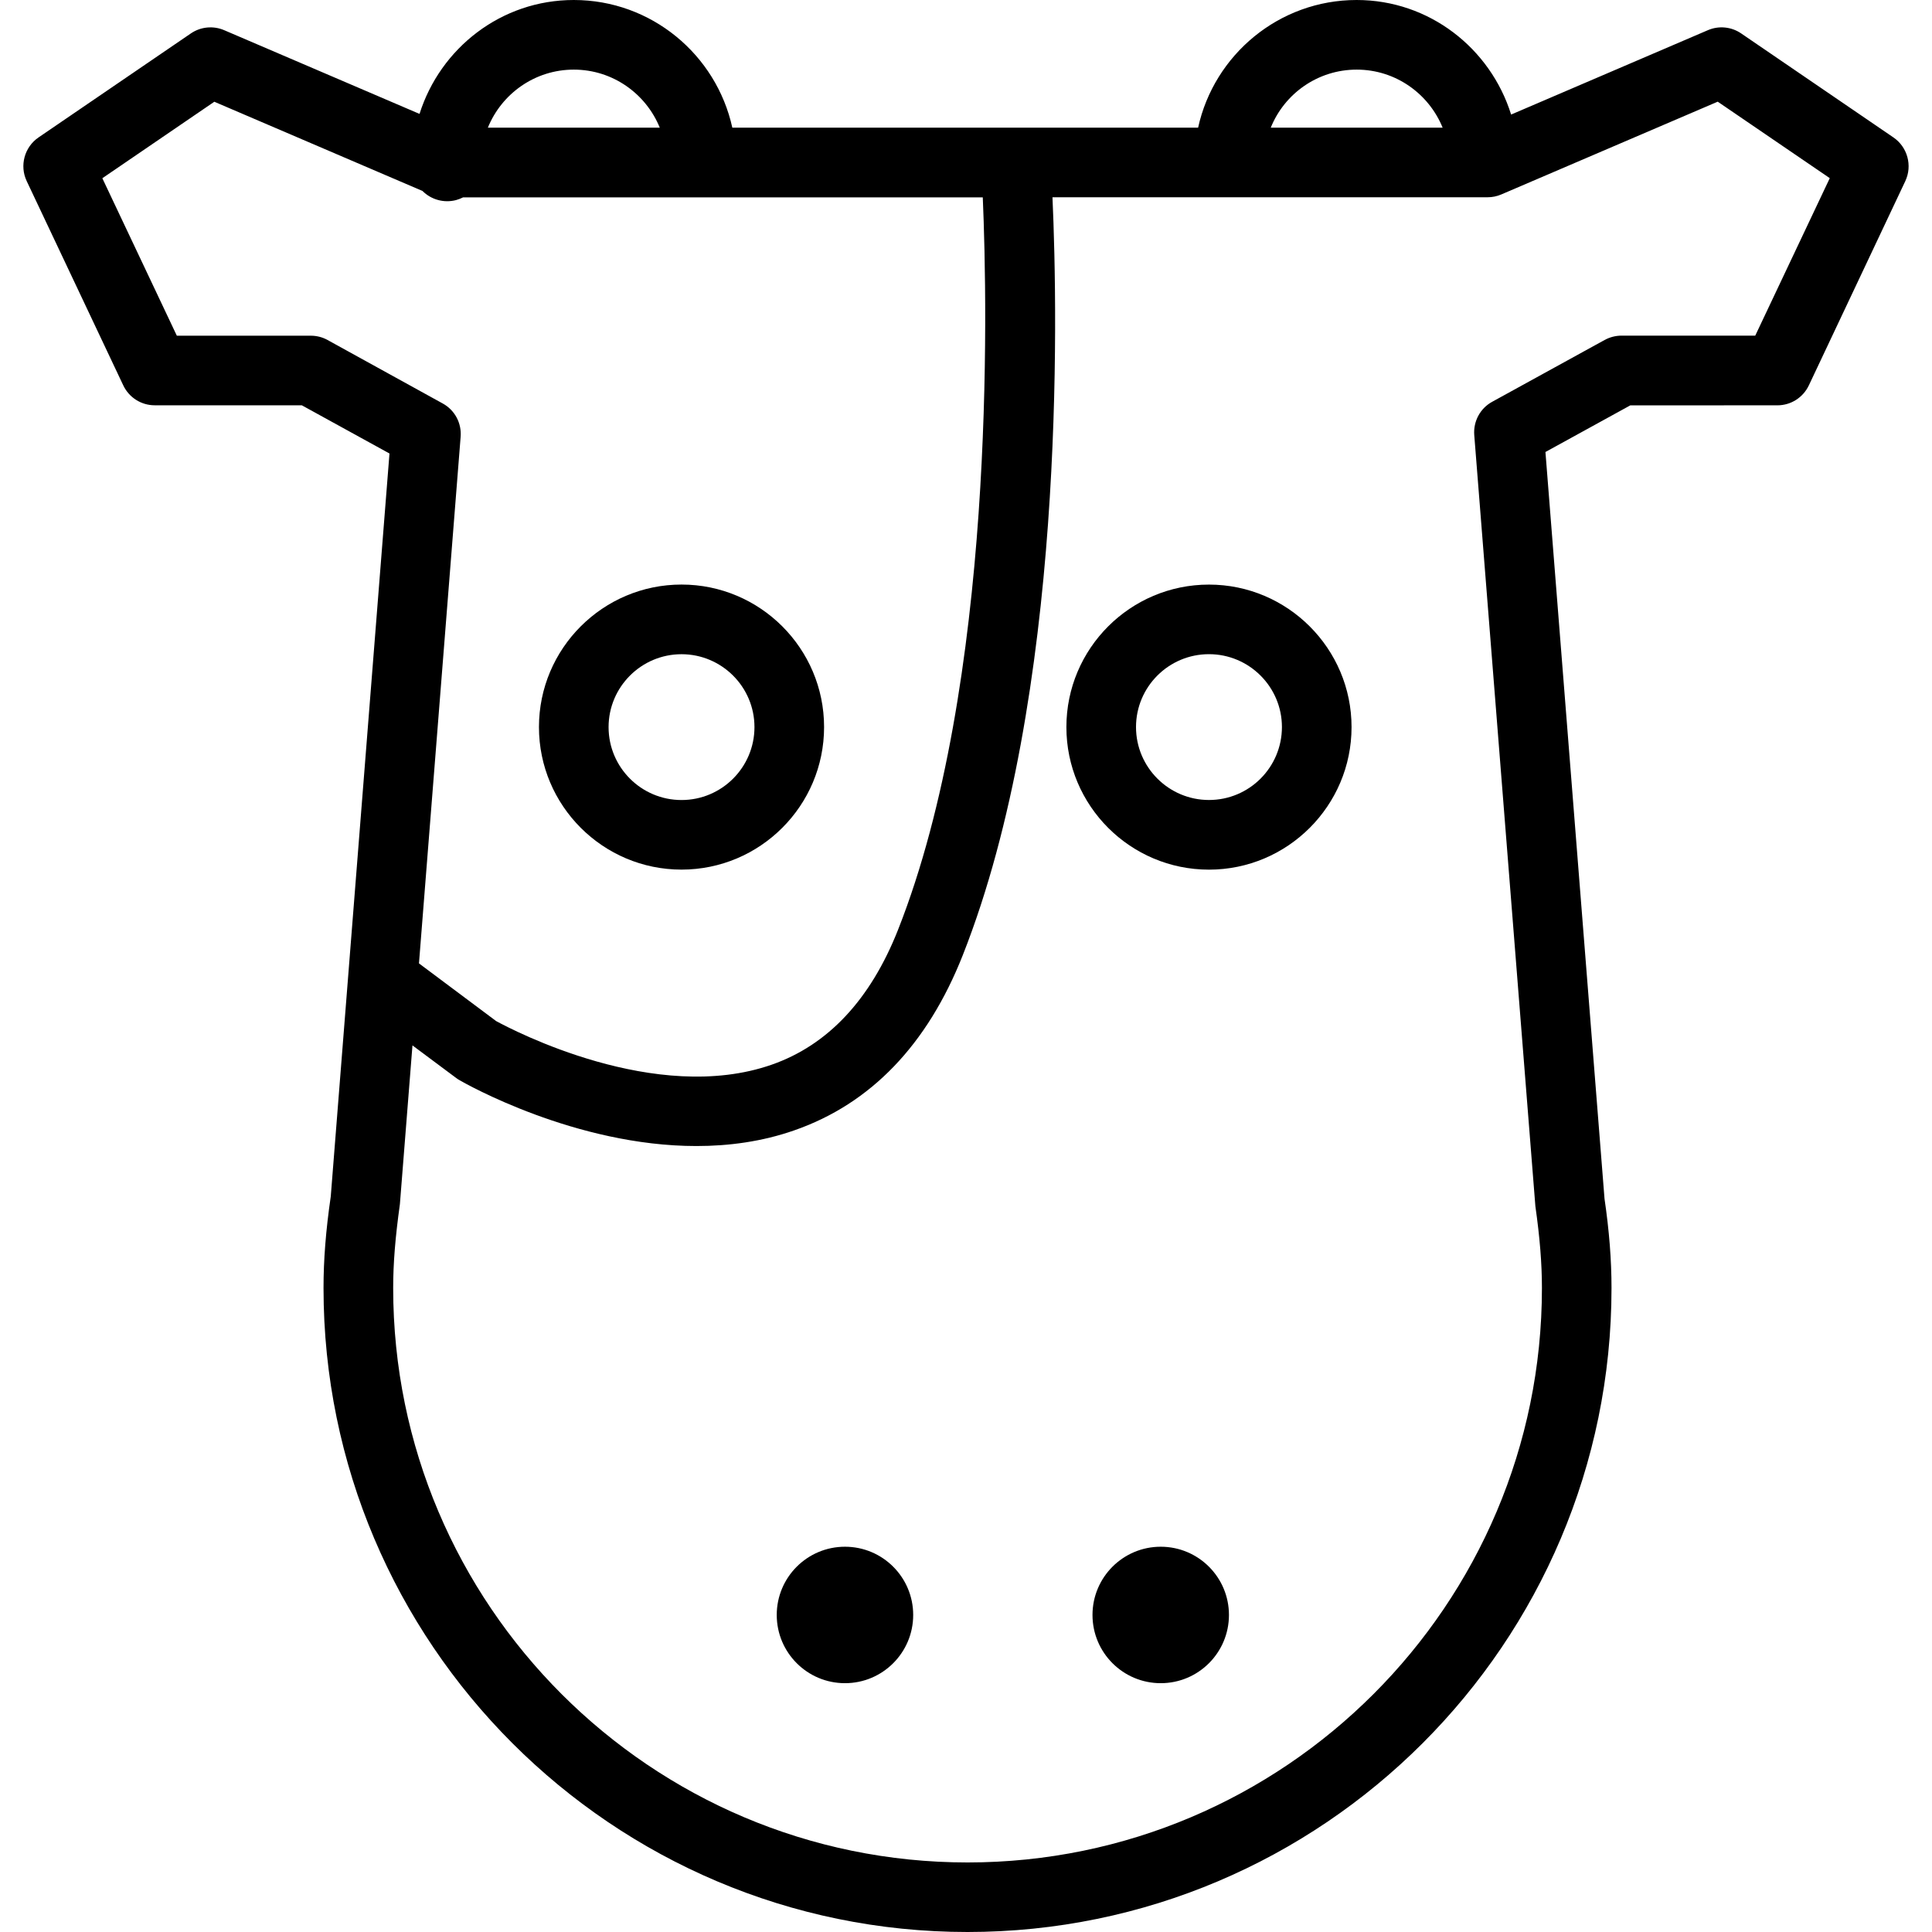 <?xml version="1.0" encoding="iso-8859-1"?>
<!-- Generator: Adobe Illustrator 16.0.0, SVG Export Plug-In . SVG Version: 6.00 Build 0)  -->
<!DOCTYPE svg PUBLIC "-//W3C//DTD SVG 1.1//EN" "http://www.w3.org/Graphics/SVG/1.1/DTD/svg11.dtd">
<svg version="1.1" id="Capa_1" xmlns="http://www.w3.org/2000/svg" xmlns:xlink="http://www.w3.org/1999/xlink" x="0px" y="0px"
	 width="55.502px" height="55.502px" viewBox="0 0 55.502 55.502" style="enable-background:new 0 0 55.502 55.502;"
	 xml:space="preserve">
<g>
	<g>
		<path d="M19.579,24.982c2.258,0,4.095-1.837,4.095-4.095c0-2.258-1.837-4.094-4.095-4.094c-2.259,0-4.096,1.836-4.096,4.094
			C15.483,23.145,17.32,24.982,19.579,24.982z M19.579,18.794c1.154,0,2.095,0.938,2.095,2.094c0,1.156-0.939,2.095-2.095,2.095
			c-1.156,0-2.096-0.938-2.096-2.095C17.484,19.732,18.424,18.794,19.579,18.794z"/>
		<path d="M34.731,16.794c-2.26,0-4.096,1.836-4.096,4.094c0,2.258,1.836,4.095,4.096,4.095c2.258,0,4.096-1.837,4.096-4.095
			C38.827,18.63,36.987,16.794,34.731,16.794z M34.731,22.982c-1.154,0-2.096-0.938-2.096-2.095c0-1.155,0.938-2.094,2.096-2.094
			c1.154,0,2.096,0.938,2.096,2.094C36.826,22.044,35.889,22.982,34.731,22.982z"/>
		<path d="M51.061,11.644c0.387,0,0.737-0.223,0.903-0.573l2.771-5.868c0.209-0.444,0.064-0.977-0.34-1.254l-4.374-2.988
			c-0.281-0.193-0.644-0.229-0.957-0.094l-5.653,2.424C42.818,1.392,41.064,0,38.973,0c-2.229,0-4.095,1.573-4.554,3.668H21.038
			C20.578,1.573,18.714,0,16.483,0c-2.085,0-3.834,1.383-4.431,3.272L6.44,0.867c-0.312-0.134-0.675-0.1-0.958,0.094L1.107,3.948
			c-0.405,0.277-0.55,0.81-0.34,1.254l2.774,5.868c0.166,0.351,0.518,0.573,0.903,0.573h4.226l2.519,1.385L9.502,34.371
			c-0.143,0.986-0.208,1.822-0.208,2.631c0,10.201,8.299,18.5,18.5,18.5s18.501-8.299,18.501-18.5c0-0.809-0.066-1.645-0.201-2.566
			l-1.697-21.451l2.438-1.34L51.061,11.644L51.061,11.644z M38.975,2c1.116,0,2.071,0.691,2.469,1.668h-4.938
			C36.899,2.691,37.856,2,38.975,2z M16.484,2c1.117,0,2.072,0.691,2.47,1.668h-4.939C14.412,2.691,15.367,2,16.484,2z M9.411,9.768
			C9.264,9.686,9.098,9.644,8.929,9.644H5.08L2.94,5.12l3.217-2.197l5.98,2.563c0.25,0.25,0.616,0.354,0.968,0.261
			c0.07-0.02,0.138-0.046,0.199-0.077h14.929c0.137,3.203,0.355,13.981-2.435,21.042c-0.792,2.005-2.013,3.31-3.629,3.874
			c-3.33,1.164-7.436-0.992-7.915-1.252l-2.218-1.658l1.197-15.13c0.031-0.393-0.17-0.767-0.515-0.955L9.411,9.768z M46.095,9.768
			l-3.229,1.775c-0.344,0.188-0.545,0.563-0.514,0.956l1.756,22.153c0.127,0.895,0.188,1.641,0.188,2.35
			c0,9.102-7.401,16.502-16.5,16.502c-9.102,0-16.501-7.4-16.501-16.502c0-0.709,0.06-1.455,0.193-2.41l0.361-4.56l1.261,0.94
			c0.032,0.023,0.064,0.045,0.099,0.064c0.167,0.096,3.317,1.887,6.798,1.887c0.931,0,1.886-0.127,2.812-0.451
			c2.194-0.764,3.822-2.457,4.838-5.029c2.941-7.444,2.732-18.335,2.578-21.776h12.498c0.136,0,0.271-0.027,0.396-0.081l6.217-2.665
			l3.219,2.197l-2.141,4.524h-3.849C46.407,9.644,46.243,9.687,46.095,9.768z"/>
		<circle cx="24.274" cy="46.394" r="1.96"/>
		<circle cx="33.345" cy="46.394" r="1.96"/>
	</g>
</g>
<g>
</g>
<g>
</g>
<g>
</g>
<g>
</g>
<g>
</g>
<g>
</g>
<g>
</g>
<g>
</g>
<g>
</g>
<g>
</g>
<g>
</g>
<g>
</g>
<g>
</g>
<g>
</g>
<g>
</g>
</svg>
